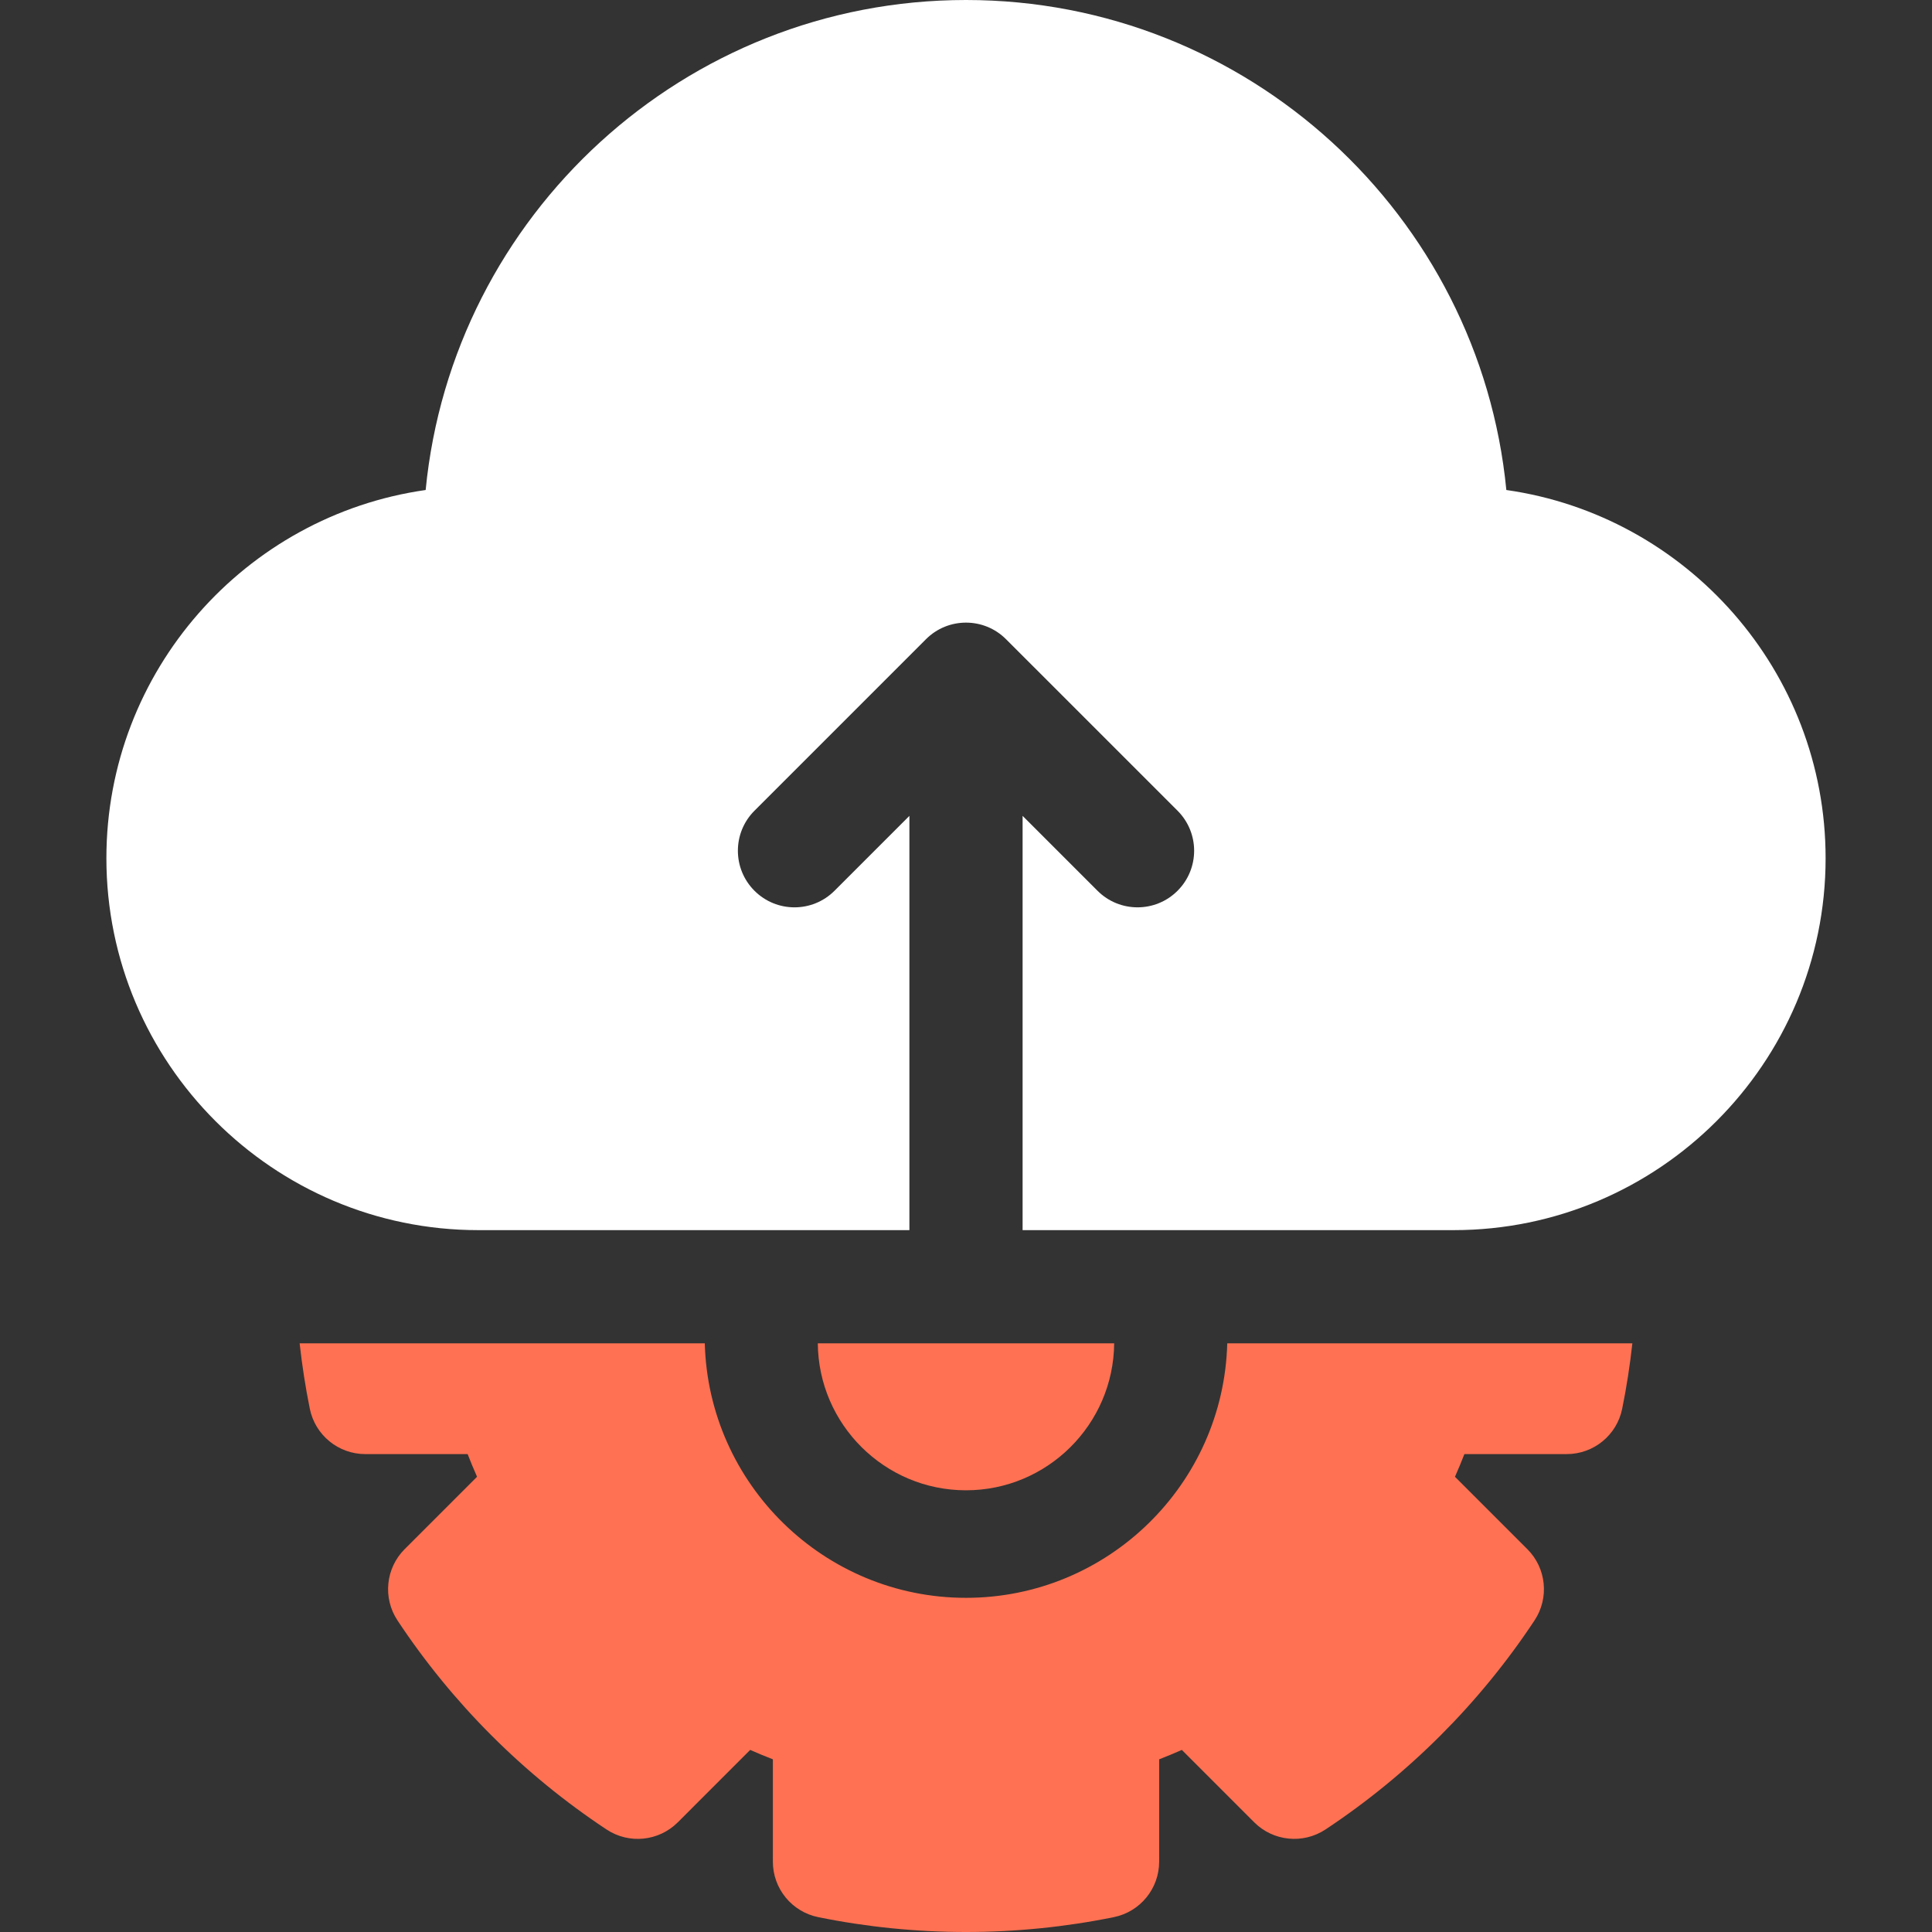 <svg width="88" height="88" viewBox="0 0 88 88" fill="none" xmlns="http://www.w3.org/2000/svg">
<rect x="0" y="0" width="88" height="88" fill="#333333" stroke="none"/>
<g clip-path="url(#clip0)">
<path d="M68.612 22.319C67.398 9.81 56.823 0 44 0C31.178 0 20.604 9.81 19.388 22.319C11.178 23.487 4.846 30.563 4.846 39.09C4.846 48.431 12.445 56.031 21.786 56.031H41.422V37.162L38.011 40.573C37.004 41.58 35.372 41.58 34.365 40.573C33.358 39.566 33.358 37.934 34.365 36.927L42.177 29.115C43.184 28.108 44.817 28.108 45.823 29.115L53.636 36.927C54.643 37.934 54.643 39.566 53.636 40.573C53.132 41.077 52.473 41.328 51.813 41.328C51.153 41.328 50.493 41.077 49.99 40.573L46.578 37.161V56.031H66.214C75.555 56.031 83.154 48.431 83.154 39.091C83.154 30.563 76.822 23.487 68.612 22.319Z" fill="white"/>
<path d="M50.749 61.187H37.25C37.281 64.883 40.297 67.881 43.999 67.881C47.703 67.881 50.718 64.883 50.749 61.187Z" fill="#FF7152"/>
<path d="M44.001 72.779C37.541 72.779 32.27 67.607 32.102 61.187H13.648C13.759 62.189 13.912 63.185 14.112 64.169C14.357 65.37 15.413 66.232 16.638 66.232H21.3C21.435 66.58 21.578 66.924 21.729 67.265L18.431 70.562C17.565 71.429 17.428 72.786 18.105 73.808C19.347 75.686 20.788 77.449 22.387 79.048C23.988 80.649 25.751 82.09 27.628 83.331C28.649 84.007 30.006 83.87 30.873 83.004L34.17 79.706C34.511 79.857 34.855 80 35.203 80.135V84.797C35.203 86.022 36.066 87.078 37.267 87.323C39.471 87.772 41.737 88 44.001 88C46.264 88 48.53 87.772 50.735 87.323C51.936 87.078 52.798 86.022 52.798 84.797L52.798 80.135C53.146 80 53.49 79.857 53.831 79.706L57.127 83.003C57.994 83.869 59.35 84.006 60.373 83.331C62.248 82.09 64.012 80.649 65.614 79.047C67.214 77.447 68.655 75.684 69.896 73.807C70.572 72.785 70.436 71.428 69.569 70.562L66.272 67.265C66.423 66.924 66.566 66.58 66.701 66.232H71.362C72.588 66.232 73.644 65.37 73.888 64.169C74.089 63.185 74.241 62.189 74.352 61.187H55.9C55.732 67.608 50.461 72.779 44.001 72.779Z" fill="#FF7152"/>
</g>
<defs>
<clipPath id="clip0">
<rect width="88" height="88" fill="white"/>
</clipPath>
</defs>
</svg>
